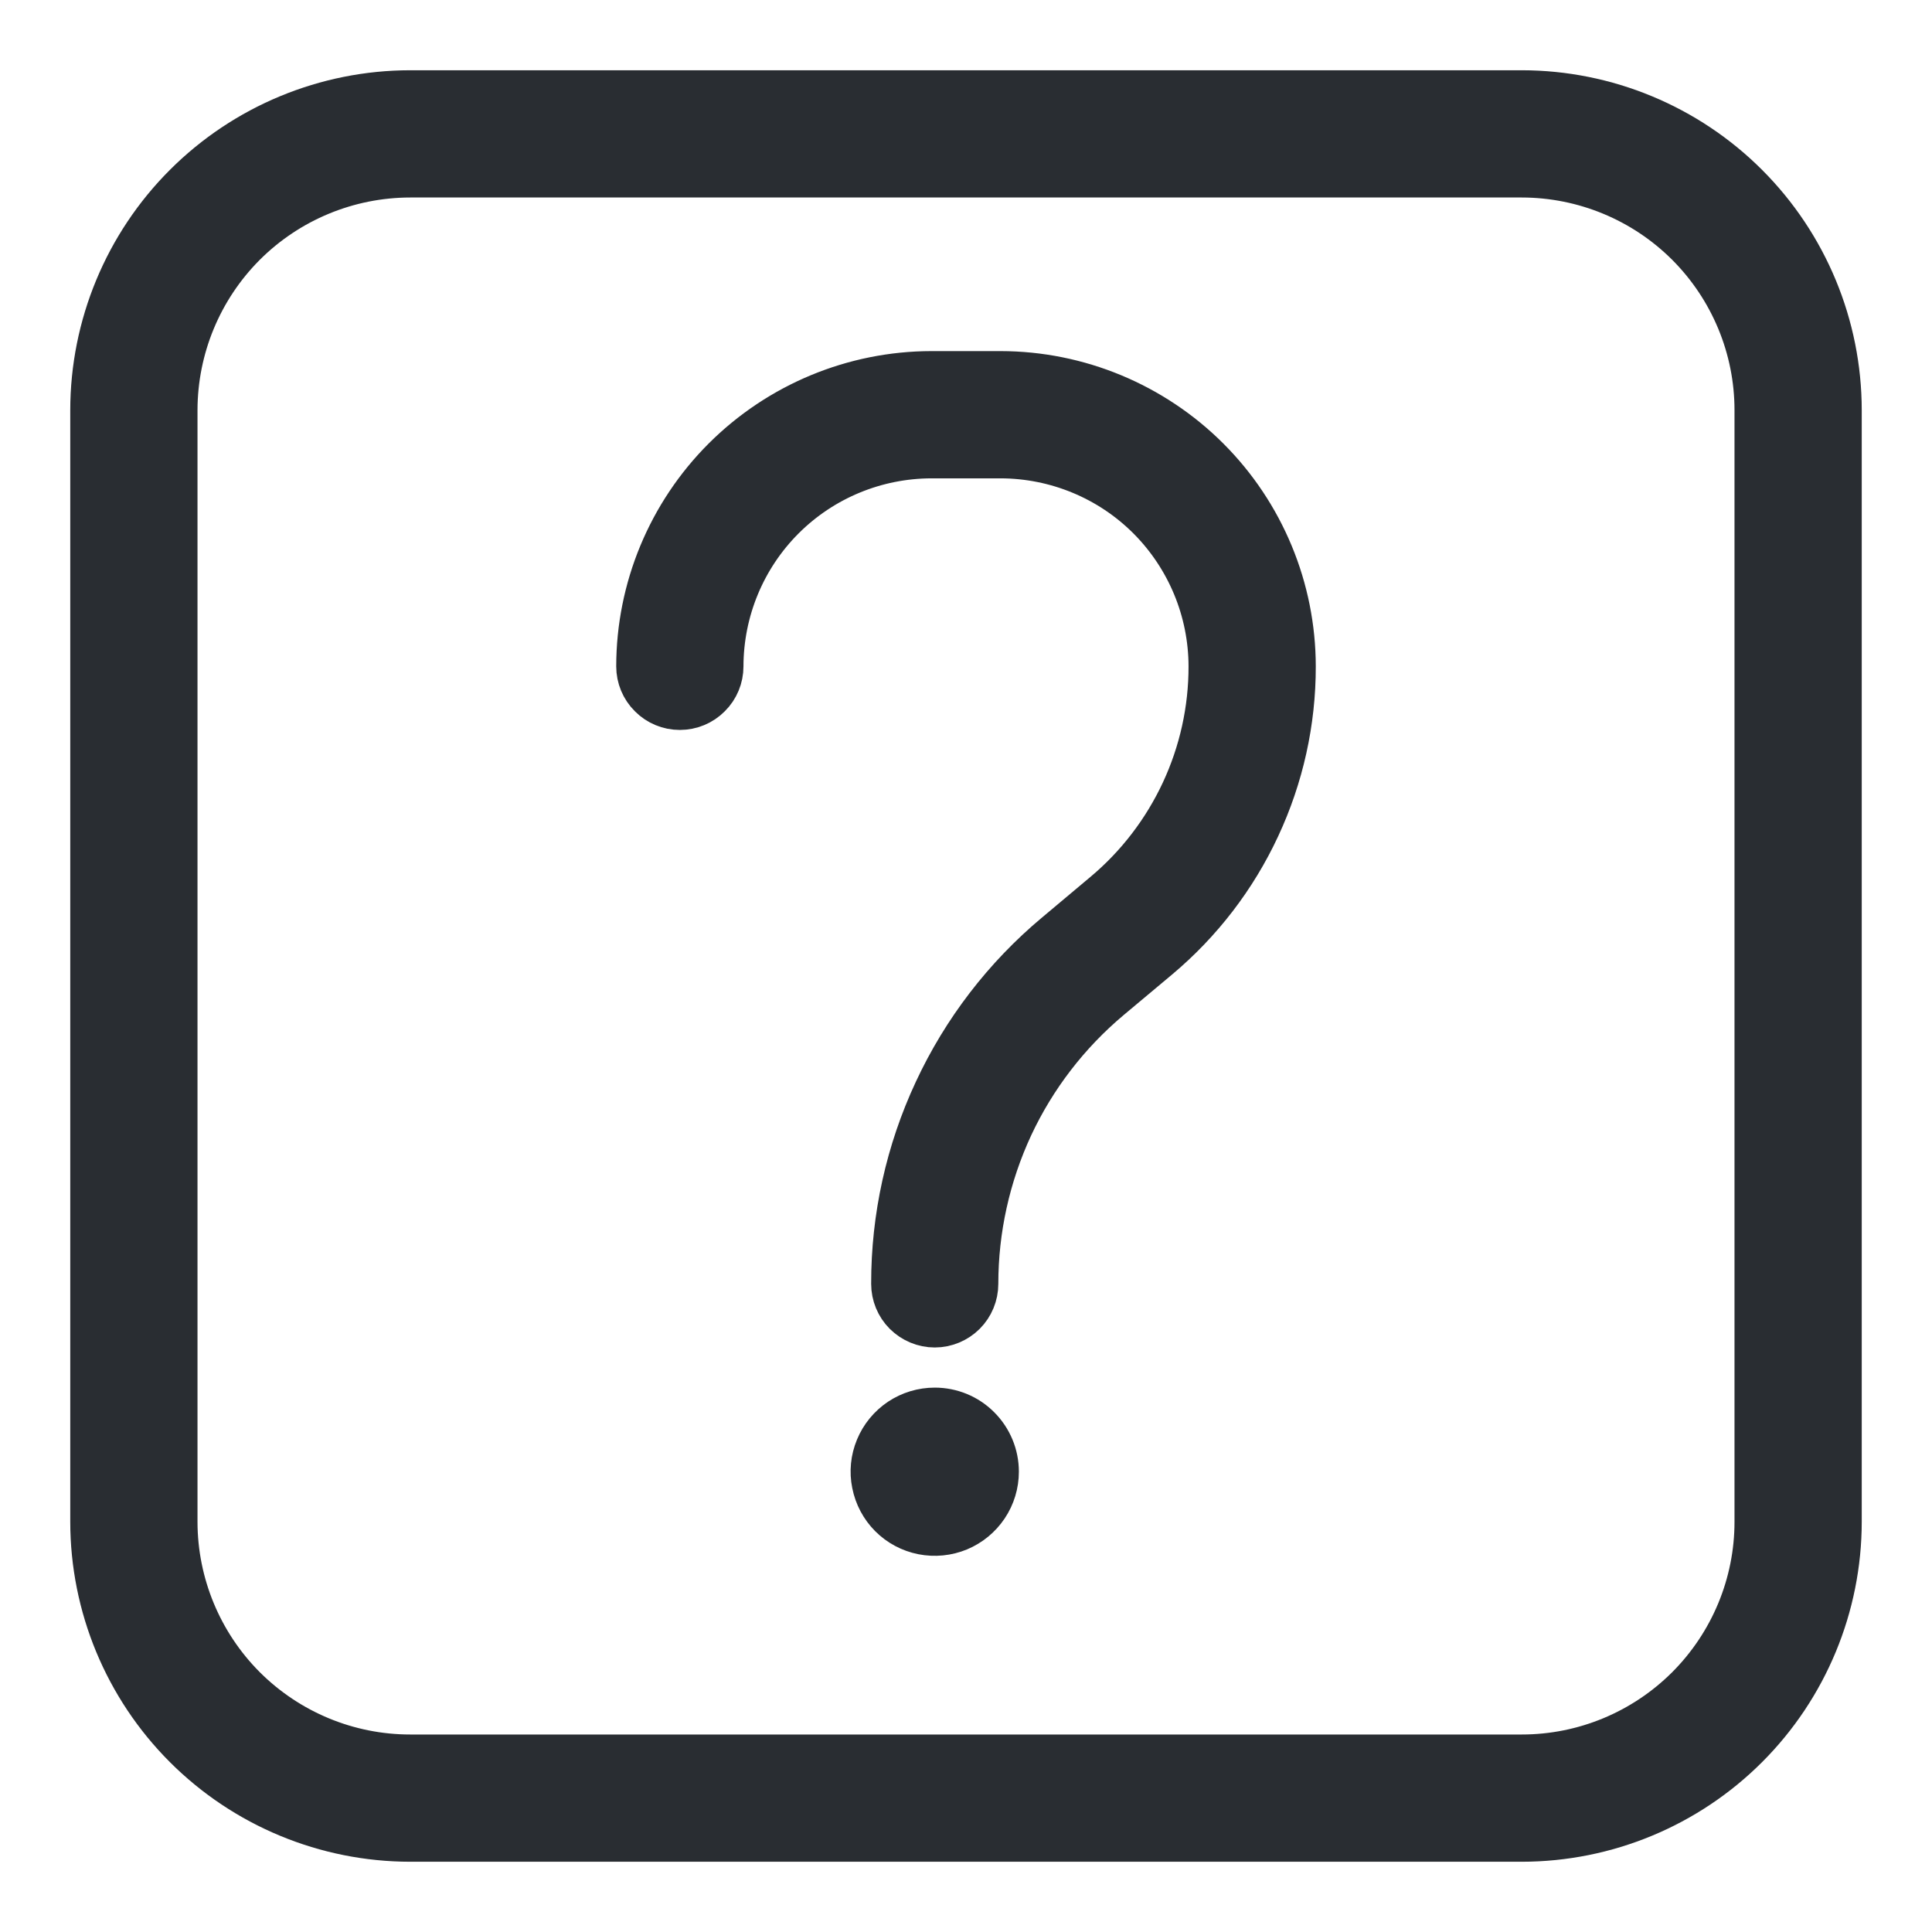 <svg width="22" height="22" viewBox="0 0 22 22" fill="none" xmlns="http://www.w3.org/2000/svg">
<path d="M17.33 1H4.67C3.697 1.001 2.764 1.388 2.076 2.076C1.388 2.764 1.001 3.697 1 4.67V17.33C1.001 18.303 1.388 19.236 2.076 19.924C2.764 20.612 3.697 20.999 4.67 21H17.33C18.303 20.999 19.236 20.612 19.924 19.924C20.612 19.236 20.999 18.303 21 17.33V4.67C20.999 3.697 20.612 2.764 19.924 2.076C19.236 1.388 18.303 1.001 17.33 1ZM19.951 17.33C19.951 18.025 19.674 18.691 19.183 19.183C18.691 19.674 18.025 19.951 17.33 19.951H4.67C3.975 19.951 3.309 19.674 2.817 19.183C2.326 18.691 2.05 18.025 2.049 17.33V4.67C2.05 3.975 2.326 3.309 2.817 2.817C3.309 2.326 3.975 2.05 4.67 2.049H17.33C18.025 2.05 18.691 2.326 19.183 2.817C19.674 3.309 19.951 3.975 19.951 4.67V17.33ZM14.783 7.588C14.784 8.227 14.644 8.859 14.373 9.439C14.103 10.019 13.709 10.532 13.219 10.943L12.666 11.406C12.197 11.8 11.819 12.291 11.56 12.846C11.302 13.402 11.168 14.007 11.168 14.619C11.168 14.758 11.113 14.892 11.015 14.99C10.917 15.088 10.783 15.144 10.644 15.144C10.505 15.144 10.372 15.088 10.273 14.99C10.175 14.892 10.12 14.758 10.12 14.619C10.119 13.854 10.286 13.097 10.61 12.403C10.933 11.709 11.405 11.094 11.992 10.603L12.545 10.139C12.918 9.827 13.217 9.436 13.423 8.995C13.628 8.555 13.735 8.074 13.734 7.587C13.733 6.967 13.486 6.372 13.048 5.933C12.609 5.494 12.014 5.248 11.393 5.247H10.607C9.986 5.248 9.391 5.494 8.952 5.933C8.513 6.372 8.267 6.967 8.266 7.588C8.266 7.727 8.211 7.86 8.112 7.958C8.014 8.057 7.881 8.112 7.741 8.112C7.602 8.112 7.469 8.057 7.371 7.958C7.272 7.86 7.217 7.727 7.217 7.588C7.218 6.689 7.576 5.827 8.211 5.192C8.847 4.557 9.708 4.199 10.607 4.198H11.393C12.292 4.199 13.153 4.557 13.789 5.192C14.424 5.827 14.782 6.689 14.783 7.588ZM11.402 16.759C11.402 16.908 11.358 17.055 11.274 17.18C11.191 17.304 11.073 17.401 10.934 17.459C10.796 17.516 10.643 17.531 10.496 17.502C10.349 17.473 10.214 17.401 10.108 17.295C10.002 17.189 9.93 17.053 9.901 16.906C9.871 16.759 9.886 16.607 9.944 16.468C10.001 16.33 10.098 16.212 10.223 16.128C10.348 16.045 10.494 16.001 10.644 16.001C10.845 16.001 11.038 16.08 11.18 16.223C11.322 16.365 11.402 16.557 11.402 16.758V16.759Z" fill="#292D32" stroke="#292D32" stroke-width="0.4"/>
</svg>
